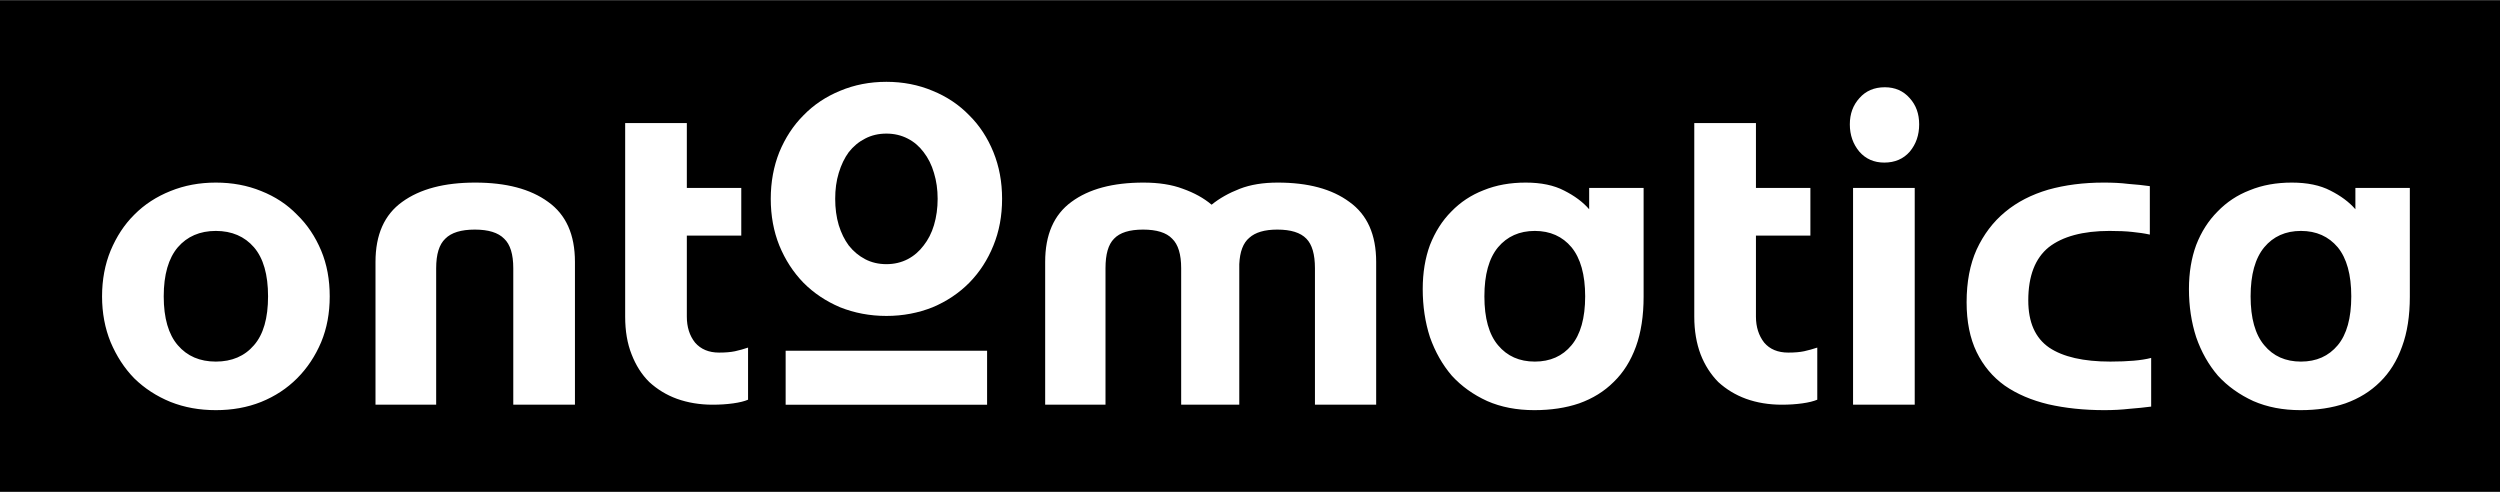 <?xml version="1.0" encoding="UTF-8" standalone="no"?>
<!DOCTYPE svg PUBLIC "-//W3C//DTD SVG 1.1//EN" "http://www.w3.org/Graphics/SVG/1.1/DTD/svg11.dtd">
<!-- Generated by Microsoft Visio, SVG Export onto_logo_text_white_background_black_w300_h59.svg svg23 -->
<svg xmlns="http://www.w3.org/2000/svg" xmlns:xlink="http://www.w3.org/1999/xlink" xmlns:ev="http://www.w3.org/2001/xml-events"
		xmlns:v="http://schemas.microsoft.com/visio/2003/SVGExtensions/" width="3.125in" height="0.615in"
		viewBox="0 0 225 44.25" xml:space="preserve" color-interpolation-filters="sRGB" class="st3">
	<v:documentProperties v:langID="1033">
		<v:userDefs>
			<v:ud v:nameU="msvConvertTheme"/>
		</v:userDefs>
	</v:documentProperties>

	<style type="text/css">
	<![CDATA[
		.st1 {fill:#000000;stroke:none;stroke-width:0.353}
		.st2 {fill:#ffffff;stroke:none;stroke-width:0.9}
		.st3 {fill:none;fill-rule:evenodd;font-size:12px;overflow:visible;stroke-linecap:square;stroke-miterlimit:3}
	]]>
	</style>

	<g v:mID="0" v:index="1" v:groupContext="foregroundPage">
		<title>svg23</title>
		<v:pageProperties v:drawingScale="1" v:pageScale="1" v:drawingUnits="19" v:shadowOffsetX="9" v:shadowOffsetY="-9"/>
		<g id="shape1-1" v:mID="1" v:groupContext="shape" transform="translate(-1.797E-06,2.44711E-08)">
			<title>rect8</title>
			<rect x="0" y="5.66667E-07" width="225" height="44.25" class="st1"/>
		</g>
		<g id="shape2-3" v:mID="2" v:groupContext="shape" transform="translate(9.185,-7.352)">
			<title>path13</title>
			<path d="M160.45 15.19 C159.49 15.19 158.73 15.52 158.16 16.17 C157.59 16.8 157.3 17.58 157.3 18.53 C157.3 19.49 157.59
						 20.31 158.16 20.99 C158.73 21.64 159.48 21.97 160.4 21.97 C161.35 21.97 162.12 21.64 162.69 20.99 C163.26
						 20.31 163.54 19.49 163.54 18.53 C163.54 17.58 163.26 16.8 162.69 16.17 C162.12 15.52 161.37 15.19 160.45
						 15.19 ZM47.08 18.41 L47.08 35.84 C47.08 37.12 47.27 38.25 47.66 39.23 C48.04 40.21 48.56 41.04 49.25 41.72
						 C49.96 42.37 50.78 42.88 51.74 43.23 C52.72 43.58 53.79 43.76 54.96 43.76 C55.61 43.76 56.23 43.72 56.8
						 43.64 C57.37 43.56 57.82 43.45 58.14 43.31 L58.14 38.62 C57.76 38.75 57.37 38.86 56.96 38.95 C56.58 39.03
						 56.1 39.07 55.53 39.07 C54.61 39.07 53.89 38.77 53.37 38.17 C52.87 37.54 52.63 36.76 52.63 35.84 L52.63
						 28.54 L57.53 28.54 L57.53 24.25 L52.63 24.25 L52.63 18.41 L47.08 18.41 ZM143.3 18.41 L143.3 35.84 C143.3
						 37.12 143.5 38.25 143.87 39.23 C144.25 40.21 144.79 41.04 145.46 41.72 C146.17 42.37 147 42.88 147.96 43.23
						 C148.93 43.58 150.01 43.76 151.19 43.76 C151.83 43.76 152.45 43.72 153.02 43.64 C153.59 43.56 154.04 43.45
						 154.37 43.31 L154.37 38.62 C153.98 38.75 153.59 38.86 153.18 38.95 C152.8 39.03 152.33 39.07 151.76 39.07
						 C150.82 39.07 150.1 38.77 149.59 38.17 C149.1 37.54 148.85 36.76 148.85 35.84 L148.85 28.54 L153.75 28.54
						 L153.75 24.25 L148.85 24.25 L148.85 18.41 L143.3 18.41 ZM10.24 23.77 C8.77 23.77 7.42 24.02 6.16 24.53 C4.91
						 25.03 3.82 25.73 2.9 26.66 C2 27.55 1.3 28.63 0.77 29.89 C0.26 31.13 0 32.51 0 34.01 C0 35.51 0.26 36.88
						 0.77 38.13 C1.3 39.38 2 40.47 2.9 41.39 C3.82 42.29 4.91 43 6.16 43.51 C7.42 44.01 8.77 44.25 10.24 44.25
						 C11.71 44.25 13.07 44.01 14.32 43.51 C15.58 43 16.65 42.29 17.55 41.39 C18.47 40.47 19.19 39.38 19.72 38.13
						 C20.24 36.88 20.49 35.51 20.49 34.01 C20.49 32.51 20.24 31.13 19.72 29.89 C19.19 28.63 18.47 27.55 17.55
						 26.66 C16.65 25.73 15.58 25.03 14.32 24.53 C13.07 24.02 11.71 23.77 10.24 23.77 ZM33.58 23.77 C30.81 23.77
						 28.62 24.34 27.01 25.51 C25.41 26.66 24.61 28.45 24.61 30.91 L24.61 43.76 L30.07 43.76 L30.07 31.48 C30.07
						 30.22 30.34 29.34 30.89 28.82 C31.43 28.27 32.32 28 33.55 28 C34.77 28 35.65 28.27 36.19 28.82 C36.74 29.34
						 37.01 30.22 37.01 31.48 L37.01 43.76 L42.56 43.76 L42.56 30.91 C42.56 28.45 41.76 26.66 40.15 25.51 C38.55
						 24.34 36.36 23.77 33.58 23.77 ZM93.73 23.77 C90.98 23.77 88.82 24.34 87.24 25.51 C85.67 26.66 84.88 28.45
						 84.88 30.91 L84.88 43.76 L90.31 43.76 L90.31 31.48 C90.31 30.22 90.56 29.34 91.08 28.82 C91.6 28.27 92.47
						 28 93.69 28 C94.91 28 95.79 28.27 96.31 28.82 C96.85 29.34 97.12 30.22 97.12 31.48 L97.12 43.76 L102.35
						 43.76 L102.35 31.11 C102.4 29.99 102.7 29.2 103.25 28.74 C103.79 28.25 104.63 28 105.77 28 C106.99 28 107.86
						 28.27 108.39 28.82 C108.9 29.34 109.16 30.22 109.16 31.48 L109.16 43.76 L114.67 43.76 L114.67 30.91 C114.67
						 28.45 113.87 26.66 112.26 25.51 C110.68 24.34 108.53 23.77 105.81 23.77 C104.5 23.77 103.37 23.95 102.39
						 24.33 C101.41 24.71 100.56 25.19 99.86 25.76 C99.15 25.16 98.29 24.69 97.28 24.33 C96.28 23.95 95.09 23.77
						 93.73 23.77 ZM128.13 23.77 C126.74 23.77 125.48 23.99 124.33 24.46 C123.22 24.89 122.25 25.53 121.43 26.38
						 C120.62 27.19 119.98 28.2 119.51 29.39 C119.08 30.56 118.86 31.88 118.86 33.35 C118.86 34.91 119.08 36.35
						 119.51 37.68 C119.98 39.01 120.64 40.17 121.48 41.15 C122.35 42.1 123.41 42.86 124.66 43.43 C125.91 43.98
						 127.33 44.25 128.9 44.25 C130.4 44.25 131.74 44.05 132.94 43.64 C134.17 43.2 135.2 42.56 136.04 41.72 C136.92
						 40.87 137.58 39.82 138.05 38.53 C138.51 37.26 138.74 35.76 138.74 34.05 L138.74 24.25 L133.84 24.25 L133.84
						 26.17 C133.27 25.51 132.52 24.96 131.59 24.49 C130.67 24.01 129.52 23.77 128.13 23.77 ZM180.14 23.77 C178.34
						 23.77 176.68 23.98 175.15 24.41 C173.66 24.85 172.36 25.51 171.28 26.41 C170.19 27.31 169.34 28.44 168.71
						 29.8 C168.11 31.13 167.81 32.72 167.81 34.54 C167.81 36.28 168.11 37.78 168.71 39.02 C169.31 40.25 170.15
						 41.26 171.24 42.04 C172.35 42.81 173.66 43.36 175.15 43.72 C176.68 44.07 178.37 44.25 180.22 44.25 C181.01
						 44.25 181.76 44.21 182.46 44.13 C183.19 44.07 183.85 44.01 184.42 43.93 L184.42 39.55 C183.96 39.67 183.43
						 39.75 182.84 39.8 C182.24 39.85 181.54 39.88 180.75 39.88 C178.33 39.88 176.49 39.46 175.24 38.62 C173.98
						 37.75 173.36 36.34 173.36 34.37 C173.36 32.17 173.98 30.58 175.2 29.59 C176.44 28.62 178.28 28.12 180.67
						 28.12 C181.49 28.12 182.16 28.15 182.71 28.21 C183.28 28.27 183.81 28.34 184.3 28.45 L184.3 24.09 C183.73
						 24.01 183.09 23.94 182.38 23.89 C181.67 23.8 180.93 23.77 180.14 23.77 ZM197.08 23.77 C195.7 23.77 194.43
						 23.99 193.29 24.46 C192.17 24.89 191.21 25.53 190.39 26.38 C189.58 27.19 188.93 28.2 188.47 29.39 C188.04
						 30.56 187.82 31.88 187.82 33.35 C187.82 34.91 188.04 36.35 188.47 37.68 C188.93 39.01 189.59 40.17 190.43
						 41.15 C191.3 42.1 192.37 42.86 193.61 43.43 C194.87 43.98 196.28 44.25 197.86 44.25 C199.36 44.25 200.7
						 44.05 201.9 43.64 C203.13 43.2 204.16 42.56 205.01 41.72 C205.88 40.87 206.54 39.82 207 38.53 C207.47 37.26
						 207.7 35.76 207.7 34.05 L207.7 24.25 L202.8 24.25 L202.8 26.17 C202.23 25.51 201.48 24.96 200.55 24.49 C199.63
						 24.01 198.47 23.77 197.08 23.77 ZM157.59 24.25 L157.59 43.76 L163.14 43.76 L163.14 24.25 L157.59 24.25 ZM10.24
						 28.12 C11.68 28.12 12.83 28.62 13.67 29.59 C14.52 30.58 14.94 32.05 14.94 34.01 C14.94 35.97 14.52 37.44
						 13.67 38.41 C12.83 39.39 11.68 39.88 10.24 39.88 C8.8 39.88 7.66 39.39 6.82 38.41 C5.98 37.44 5.55 35.97
						 5.55 34.01 C5.55 32.05 5.98 30.58 6.82 29.59 C7.66 28.62 8.8 28.12 10.24 28.12 ZM128.95 28.12 C130.33 28.12
						 131.44 28.62 132.25 29.59 C133.06 30.58 133.48 32.05 133.48 34.01 C133.48 35.97 133.06 37.44 132.25 38.41
						 C131.44 39.39 130.33 39.88 128.95 39.88 C127.56 39.88 126.46 39.39 125.64 38.41 C124.82 37.44 124.41 35.97
						 124.41 34.01 C124.41 32.05 124.82 30.58 125.64 29.59 C126.46 28.62 127.56 28.12 128.95 28.12 ZM197.9 28.12
						 C199.29 28.12 200.39 28.62 201.21 29.59 C202.02 30.58 202.43 32.05 202.43 34.01 C202.43 35.97 202.02 37.44
						 201.21 38.41 C200.39 39.39 199.29 39.88 197.9 39.88 C196.51 39.88 195.41 39.39 194.6 38.41 C193.78 37.44
						 193.37 35.97 193.37 34.01 C193.37 32.05 193.78 30.58 194.6 29.59 C195.41 28.62 196.51 28.12 197.9 28.12
						 Z" class="st2"/>
		</g>
		<g id="shape3-5" v:mID="3" v:groupContext="shape" transform="translate(69.368,-7.841)">
			<title>path18</title>
			<path d="M10.41 15.19 C8.91 15.19 7.52 15.46 6.24 16 C4.97 16.52 3.86 17.26 2.94 18.21 C2.02 19.13 1.3 20.24 0.77 21.52
						 C0.26 22.8 0 24.2 0 25.72 C0 27.25 0.26 28.65 0.77 29.92 C1.3 31.21 2.02 32.32 2.94 33.27 C3.86 34.2 4.97
						 34.94 6.24 35.48 C7.52 35.99 8.91 36.26 10.41 36.26 C11.9 36.26 13.29 35.99 14.57 35.48 C15.85 34.94 16.95
						 34.2 17.87 33.27 C18.8 32.32 19.52 31.21 20.04 29.92 C20.56 28.65 20.82 27.25 20.82 25.72 C20.82 24.2 20.56
						 22.8 20.04 21.52 C19.52 20.24 18.8 19.13 17.87 18.21 C16.95 17.26 15.85 16.52 14.57 16 C13.29 15.46 11.9
						 15.19 10.41 15.19 ZM10.41 19.85 C11.11 19.85 11.75 20 12.33 20.3 C12.9 20.59 13.37 21 13.76 21.52 C14.16
						 22.04 14.48 22.66 14.69 23.39 C14.91 24.11 15.02 24.88 15.02 25.72 C15.02 26.56 14.91 27.35 14.69 28.09
						 C14.48 28.8 14.16 29.41 13.76 29.92 C13.37 30.44 12.9 30.85 12.33 31.15 C11.75 31.45 11.11 31.6 10.41 31.6
						 C9.7 31.6 9.06 31.45 8.49 31.15 C7.92 30.85 7.43 30.44 7.02 29.92 C6.64 29.41 6.34 28.8 6.12 28.09 C5.9
						 27.35 5.8 26.56 5.8 25.72 C5.8 24.88 5.9 24.11 6.12 23.39 C6.34 22.66 6.64 22.04 7.02 21.52 C7.43 21 7.92
						 20.59 8.49 20.3 C9.06 20 9.7 19.85 10.41 19.85 ZM1.34 39.39 L1.34 44.25 L19.47 44.25 L19.47 39.39 L1.34
						 39.39 Z" class="st2"/>
		</g>
	</g>
</svg>
